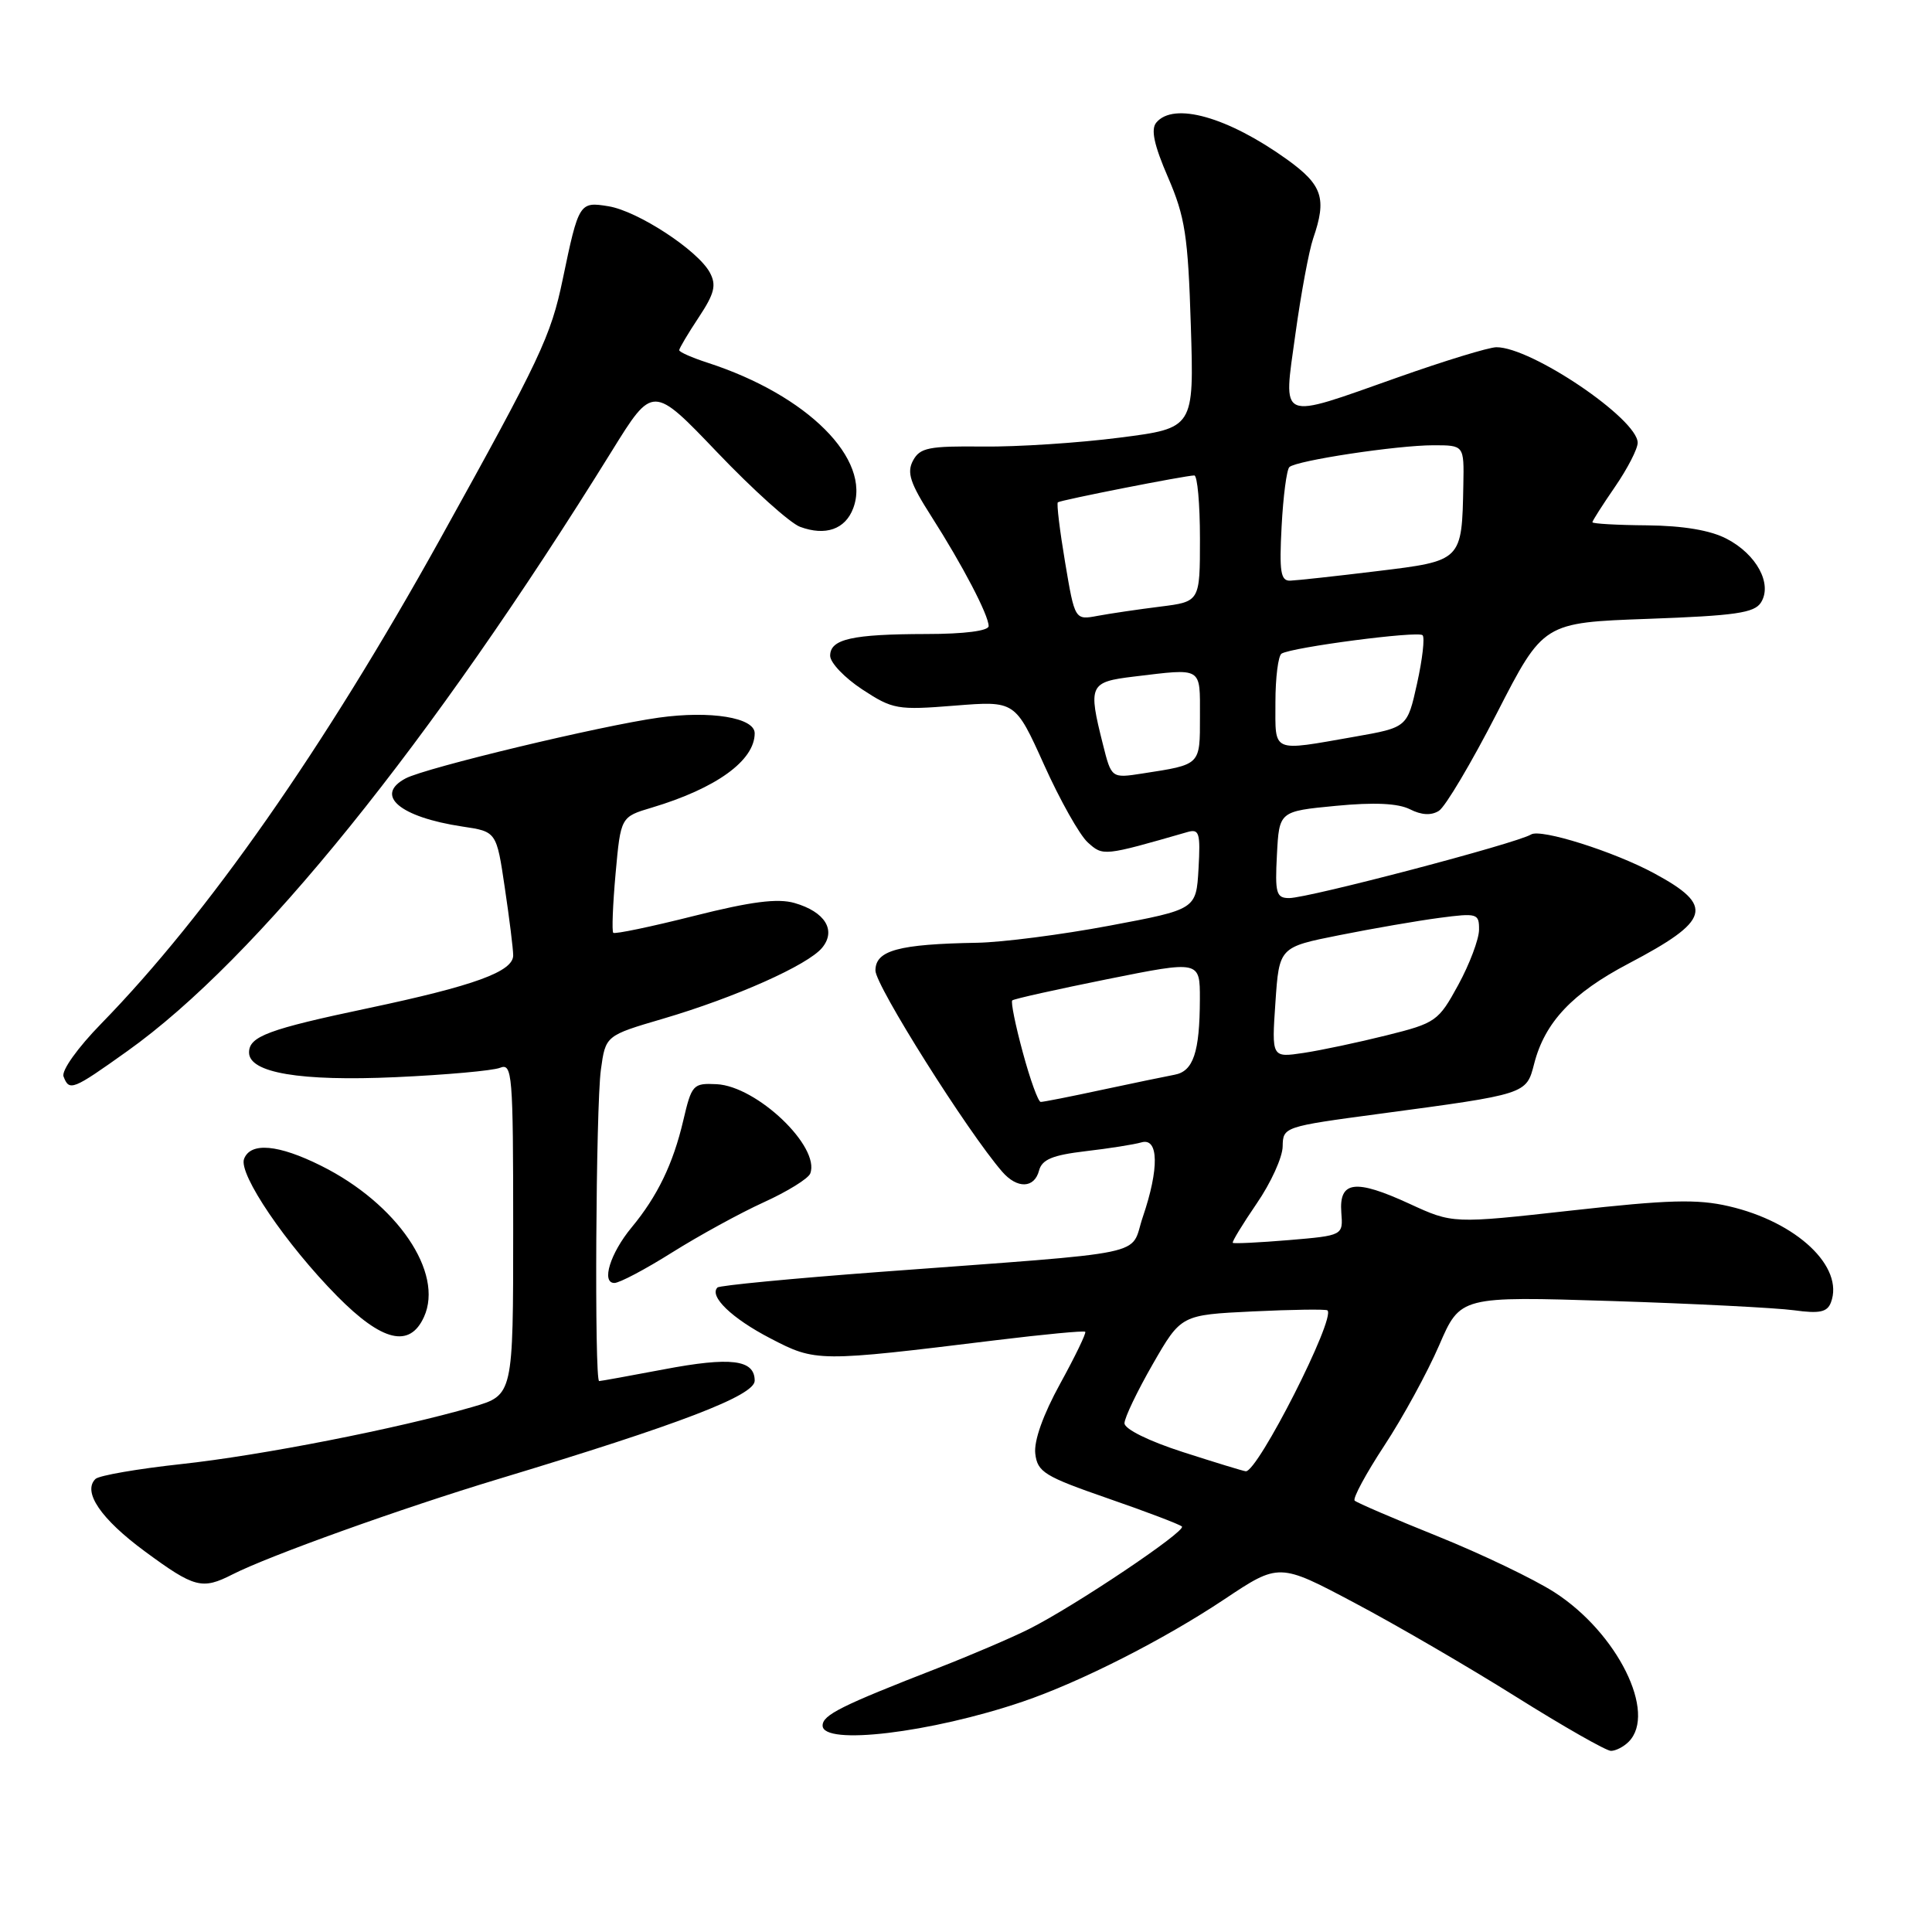 <?xml version="1.0" encoding="UTF-8" standalone="no"?>
<!DOCTYPE svg PUBLIC "-//W3C//DTD SVG 1.1//EN" "http://www.w3.org/Graphics/SVG/1.1/DTD/svg11.dtd" >
<svg xmlns="http://www.w3.org/2000/svg" xmlns:xlink="http://www.w3.org/1999/xlink" version="1.1" viewBox="0 0 256 256">
 <g >
 <path fill="currentColor"
d=" M 215.80 230.80 C 219.60 227.00 214.31 216.33 205.95 210.97 C 203.22 209.22 196.27 205.89 190.51 203.57 C 184.74 201.25 179.79 199.12 179.50 198.84 C 179.22 198.55 180.99 195.27 183.43 191.55 C 185.88 187.83 189.14 181.85 190.69 178.27 C 193.50 171.76 193.50 171.76 213.50 172.39 C 224.50 172.74 235.41 173.30 237.74 173.62 C 241.08 174.08 242.11 173.87 242.60 172.60 C 244.41 167.88 238.09 161.91 229.07 159.83 C 224.90 158.86 221.05 158.97 208.23 160.40 C 192.50 162.15 192.50 162.15 186.75 159.50 C 179.58 156.20 177.42 156.47 177.73 160.65 C 177.97 163.71 177.97 163.71 170.78 164.32 C 166.82 164.65 163.48 164.81 163.35 164.68 C 163.22 164.55 164.65 162.21 166.52 159.47 C 168.40 156.74 169.95 153.33 169.96 151.90 C 170.00 149.32 170.13 149.28 182.75 147.59 C 202.33 144.97 202.24 145.00 203.28 140.97 C 204.69 135.46 208.33 131.60 215.79 127.68 C 226.67 121.96 227.21 120.05 219.19 115.72 C 213.82 112.82 204.17 109.78 202.88 110.57 C 201.00 111.74 173.37 119.00 170.82 119.00 C 169.11 119.00 168.93 118.36 169.20 113.25 C 169.50 107.50 169.50 107.50 177.00 106.78 C 182.10 106.29 185.24 106.44 186.82 107.23 C 188.35 108.01 189.65 108.08 190.66 107.44 C 191.51 106.91 194.97 101.08 198.35 94.49 C 204.50 82.50 204.50 82.50 218.39 82.00 C 229.94 81.58 232.47 81.22 233.34 79.83 C 234.88 77.38 232.76 73.45 228.79 71.39 C 226.63 70.26 223.02 69.66 218.25 69.61 C 214.26 69.58 211.00 69.39 211.00 69.20 C 211.00 69.01 212.35 66.90 214.00 64.50 C 215.65 62.10 217.00 59.48 217.00 58.67 C 217.00 55.52 202.92 45.99 198.28 46.01 C 197.30 46.01 191.41 47.81 185.20 50.01 C 169.20 55.66 170.03 56.01 171.65 44.25 C 172.39 38.89 173.45 33.20 174.00 31.60 C 175.83 26.29 175.25 24.52 170.54 21.13 C 162.68 15.49 155.51 13.47 153.21 16.25 C 152.47 17.14 152.92 19.23 154.77 23.50 C 157.03 28.74 157.42 31.23 157.79 43.11 C 158.22 56.73 158.22 56.73 148.36 57.99 C 142.94 58.69 134.79 59.22 130.27 59.17 C 123.06 59.09 121.90 59.32 120.98 61.03 C 120.13 62.62 120.60 64.03 123.42 68.44 C 127.54 74.89 131.00 81.51 131.00 82.96 C 131.00 83.59 127.79 84.01 122.75 84.01 C 112.88 84.03 110.00 84.68 110.00 86.89 C 110.00 87.81 111.91 89.81 114.25 91.35 C 118.29 94.00 118.90 94.11 126.51 93.50 C 134.52 92.86 134.52 92.86 138.35 101.35 C 140.45 106.02 143.05 110.64 144.13 111.62 C 146.17 113.46 146.19 113.46 157.31 110.26 C 158.91 109.79 159.08 110.33 158.81 115.12 C 158.50 120.50 158.50 120.50 147.00 122.66 C 140.68 123.85 132.80 124.86 129.50 124.92 C 119.04 125.10 116.00 125.93 116.00 128.60 C 116.00 130.59 128.18 149.93 132.79 155.25 C 134.78 157.55 137.06 157.48 137.68 155.10 C 138.07 153.64 139.45 153.06 143.84 152.54 C 146.95 152.18 150.29 151.65 151.25 151.37 C 153.54 150.71 153.61 154.85 151.43 161.25 C 149.62 166.57 153.37 165.79 116.53 168.54 C 105.00 169.40 95.34 170.33 95.07 170.60 C 93.92 171.75 96.97 174.69 102.06 177.33 C 108.10 180.48 108.34 180.48 132.00 177.58 C 138.32 176.81 143.63 176.30 143.80 176.47 C 143.96 176.63 142.47 179.72 140.48 183.34 C 138.21 187.47 136.98 190.93 137.18 192.62 C 137.47 195.06 138.40 195.63 146.79 198.54 C 151.91 200.31 156.32 201.99 156.61 202.27 C 157.21 202.88 142.37 212.84 136.34 215.86 C 134.05 217.01 128.65 219.32 124.34 221.00 C 111.44 226.02 109.00 227.24 109.00 228.65 C 109.00 231.33 123.34 229.61 135.50 225.48 C 143.15 222.88 154.16 217.29 162.21 211.93 C 169.48 207.08 169.48 207.08 179.49 212.39 C 184.99 215.30 194.63 220.91 200.91 224.85 C 207.18 228.78 212.83 232.00 213.46 232.00 C 214.09 232.00 215.14 231.46 215.80 230.80 Z  M 30.80 208.62 C 35.60 206.17 53.18 199.86 66.00 195.99 C 90.11 188.71 100.00 184.92 100.00 182.95 C 100.00 180.15 96.85 179.76 87.95 181.45 C 83.45 182.30 79.60 183.00 79.39 183.00 C 78.75 183.00 78.95 146.64 79.62 141.75 C 80.24 137.22 80.24 137.22 87.87 134.98 C 97.42 132.17 107.05 127.88 108.94 125.58 C 110.84 123.27 109.32 120.81 105.27 119.65 C 103.04 119.01 99.51 119.46 91.94 121.37 C 86.27 122.80 81.47 123.80 81.26 123.60 C 81.06 123.39 81.20 119.86 81.57 115.73 C 82.25 108.24 82.25 108.24 86.38 107.01 C 94.90 104.46 100.00 100.78 100.00 97.16 C 100.00 95.09 94.15 94.13 87.30 95.09 C 79.61 96.16 56.41 101.73 53.75 103.14 C 49.55 105.37 52.97 108.27 61.26 109.52 C 65.79 110.19 65.79 110.19 66.89 117.64 C 67.50 121.73 68.00 125.76 68.00 126.59 C 68.00 128.74 62.88 130.61 48.83 133.58 C 35.54 136.38 33.00 137.33 33.00 139.46 C 33.00 142.16 39.80 143.30 52.43 142.73 C 59.07 142.43 65.29 141.87 66.25 141.49 C 67.88 140.83 68.00 142.24 68.00 162.82 C 68.00 184.86 68.00 184.86 62.64 186.42 C 52.72 189.30 34.57 192.86 24.00 194.00 C 18.22 194.63 13.12 195.51 12.65 195.97 C 10.91 197.67 13.36 201.27 19.20 205.57 C 25.77 210.41 26.78 210.67 30.80 208.62 Z  M 56.18 174.50 C 58.85 168.64 52.63 159.49 42.55 154.47 C 36.88 151.64 33.20 151.31 32.34 153.56 C 31.57 155.56 37.91 164.89 44.68 171.75 C 50.65 177.79 54.29 178.66 56.18 174.50 Z  M 89.07 165.95 C 92.61 163.73 98.06 160.74 101.20 159.31 C 104.33 157.89 107.10 156.17 107.36 155.50 C 108.72 151.96 100.29 143.92 94.95 143.66 C 91.83 143.51 91.65 143.71 90.53 148.50 C 89.19 154.21 87.12 158.50 83.70 162.63 C 80.86 166.05 79.64 170.00 81.41 170.00 C 82.09 170.00 85.53 168.18 89.07 165.95 Z  M 16.87 139.28 C 34.00 127.08 57.03 98.55 81.08 59.75 C 86.50 51.00 86.50 51.00 95.06 59.96 C 99.77 64.89 104.70 69.33 106.02 69.81 C 109.38 71.05 112.00 70.14 113.05 67.36 C 115.52 60.87 107.00 52.35 93.75 48.06 C 91.69 47.39 90.00 46.65 90.00 46.40 C 90.00 46.16 91.16 44.20 92.58 42.06 C 94.68 38.89 94.95 37.78 94.06 36.12 C 92.49 33.18 84.51 27.96 80.62 27.33 C 76.78 26.70 76.68 26.85 74.57 36.98 C 72.99 44.57 71.65 47.40 58.28 71.50 C 42.93 99.14 27.51 121.19 13.43 135.62 C 10.29 138.83 8.12 141.87 8.42 142.64 C 9.18 144.63 9.61 144.46 16.87 139.28 Z  M 156.75 192.41 C 152.24 190.96 149.00 189.36 149.00 188.59 C 149.00 187.86 150.69 184.34 152.75 180.75 C 156.50 174.23 156.50 174.23 166.00 173.77 C 171.22 173.52 175.68 173.46 175.89 173.63 C 177.06 174.58 166.65 195.08 165.07 194.95 C 164.75 194.93 161.01 193.78 156.75 192.41 Z  M 135.53 139.46 C 134.55 135.86 133.92 132.75 134.13 132.56 C 134.33 132.36 140.01 131.10 146.75 129.74 C 159.00 127.28 159.00 127.28 158.99 132.39 C 158.97 139.44 158.12 141.96 155.63 142.41 C 154.46 142.63 150.12 143.53 146.00 144.41 C 141.88 145.30 138.23 146.02 137.90 146.01 C 137.57 146.01 136.50 143.06 135.53 139.46 Z  M 169.00 132.83 C 169.50 125.50 169.50 125.50 177.50 123.91 C 181.90 123.03 187.86 122.00 190.75 121.62 C 195.76 120.96 196.00 121.04 195.98 123.22 C 195.96 124.47 194.73 127.75 193.23 130.50 C 190.60 135.32 190.26 135.56 183.72 137.19 C 180.00 138.12 175.05 139.17 172.72 139.52 C 168.50 140.15 168.50 140.15 169.00 132.83 Z  M 146.14 98.62 C 144.16 90.77 144.35 90.36 150.25 89.65 C 159.42 88.55 159.00 88.29 159.00 94.93 C 159.00 101.43 159.15 101.29 151.39 102.49 C 147.27 103.13 147.27 103.13 146.14 98.62 Z  M 169.00 93.06 C 169.00 89.79 169.37 86.89 169.81 86.61 C 171.20 85.76 187.91 83.57 188.50 84.17 C 188.81 84.48 188.48 87.36 187.77 90.56 C 186.48 96.39 186.48 96.39 179.49 97.62 C 168.37 99.57 169.00 99.84 169.00 93.06 Z  M 141.13 74.50 C 140.42 70.28 139.99 66.71 140.17 66.56 C 140.55 66.26 157.11 63.00 158.25 63.00 C 158.66 63.00 159.00 66.76 159.00 71.36 C 159.00 79.72 159.00 79.72 153.75 80.38 C 150.86 80.74 147.13 81.29 145.46 81.60 C 142.42 82.17 142.42 82.17 141.13 74.50 Z  M 169.82 69.75 C 170.03 65.76 170.49 62.23 170.85 61.89 C 171.78 61.02 185.13 59.00 189.94 59.00 C 194.00 59.00 194.00 59.00 193.90 64.25 C 193.71 74.35 193.75 74.31 182.46 75.68 C 176.98 76.35 171.81 76.91 170.97 76.94 C 169.69 76.99 169.50 75.78 169.82 69.75 Z "/>
</g>
</svg>